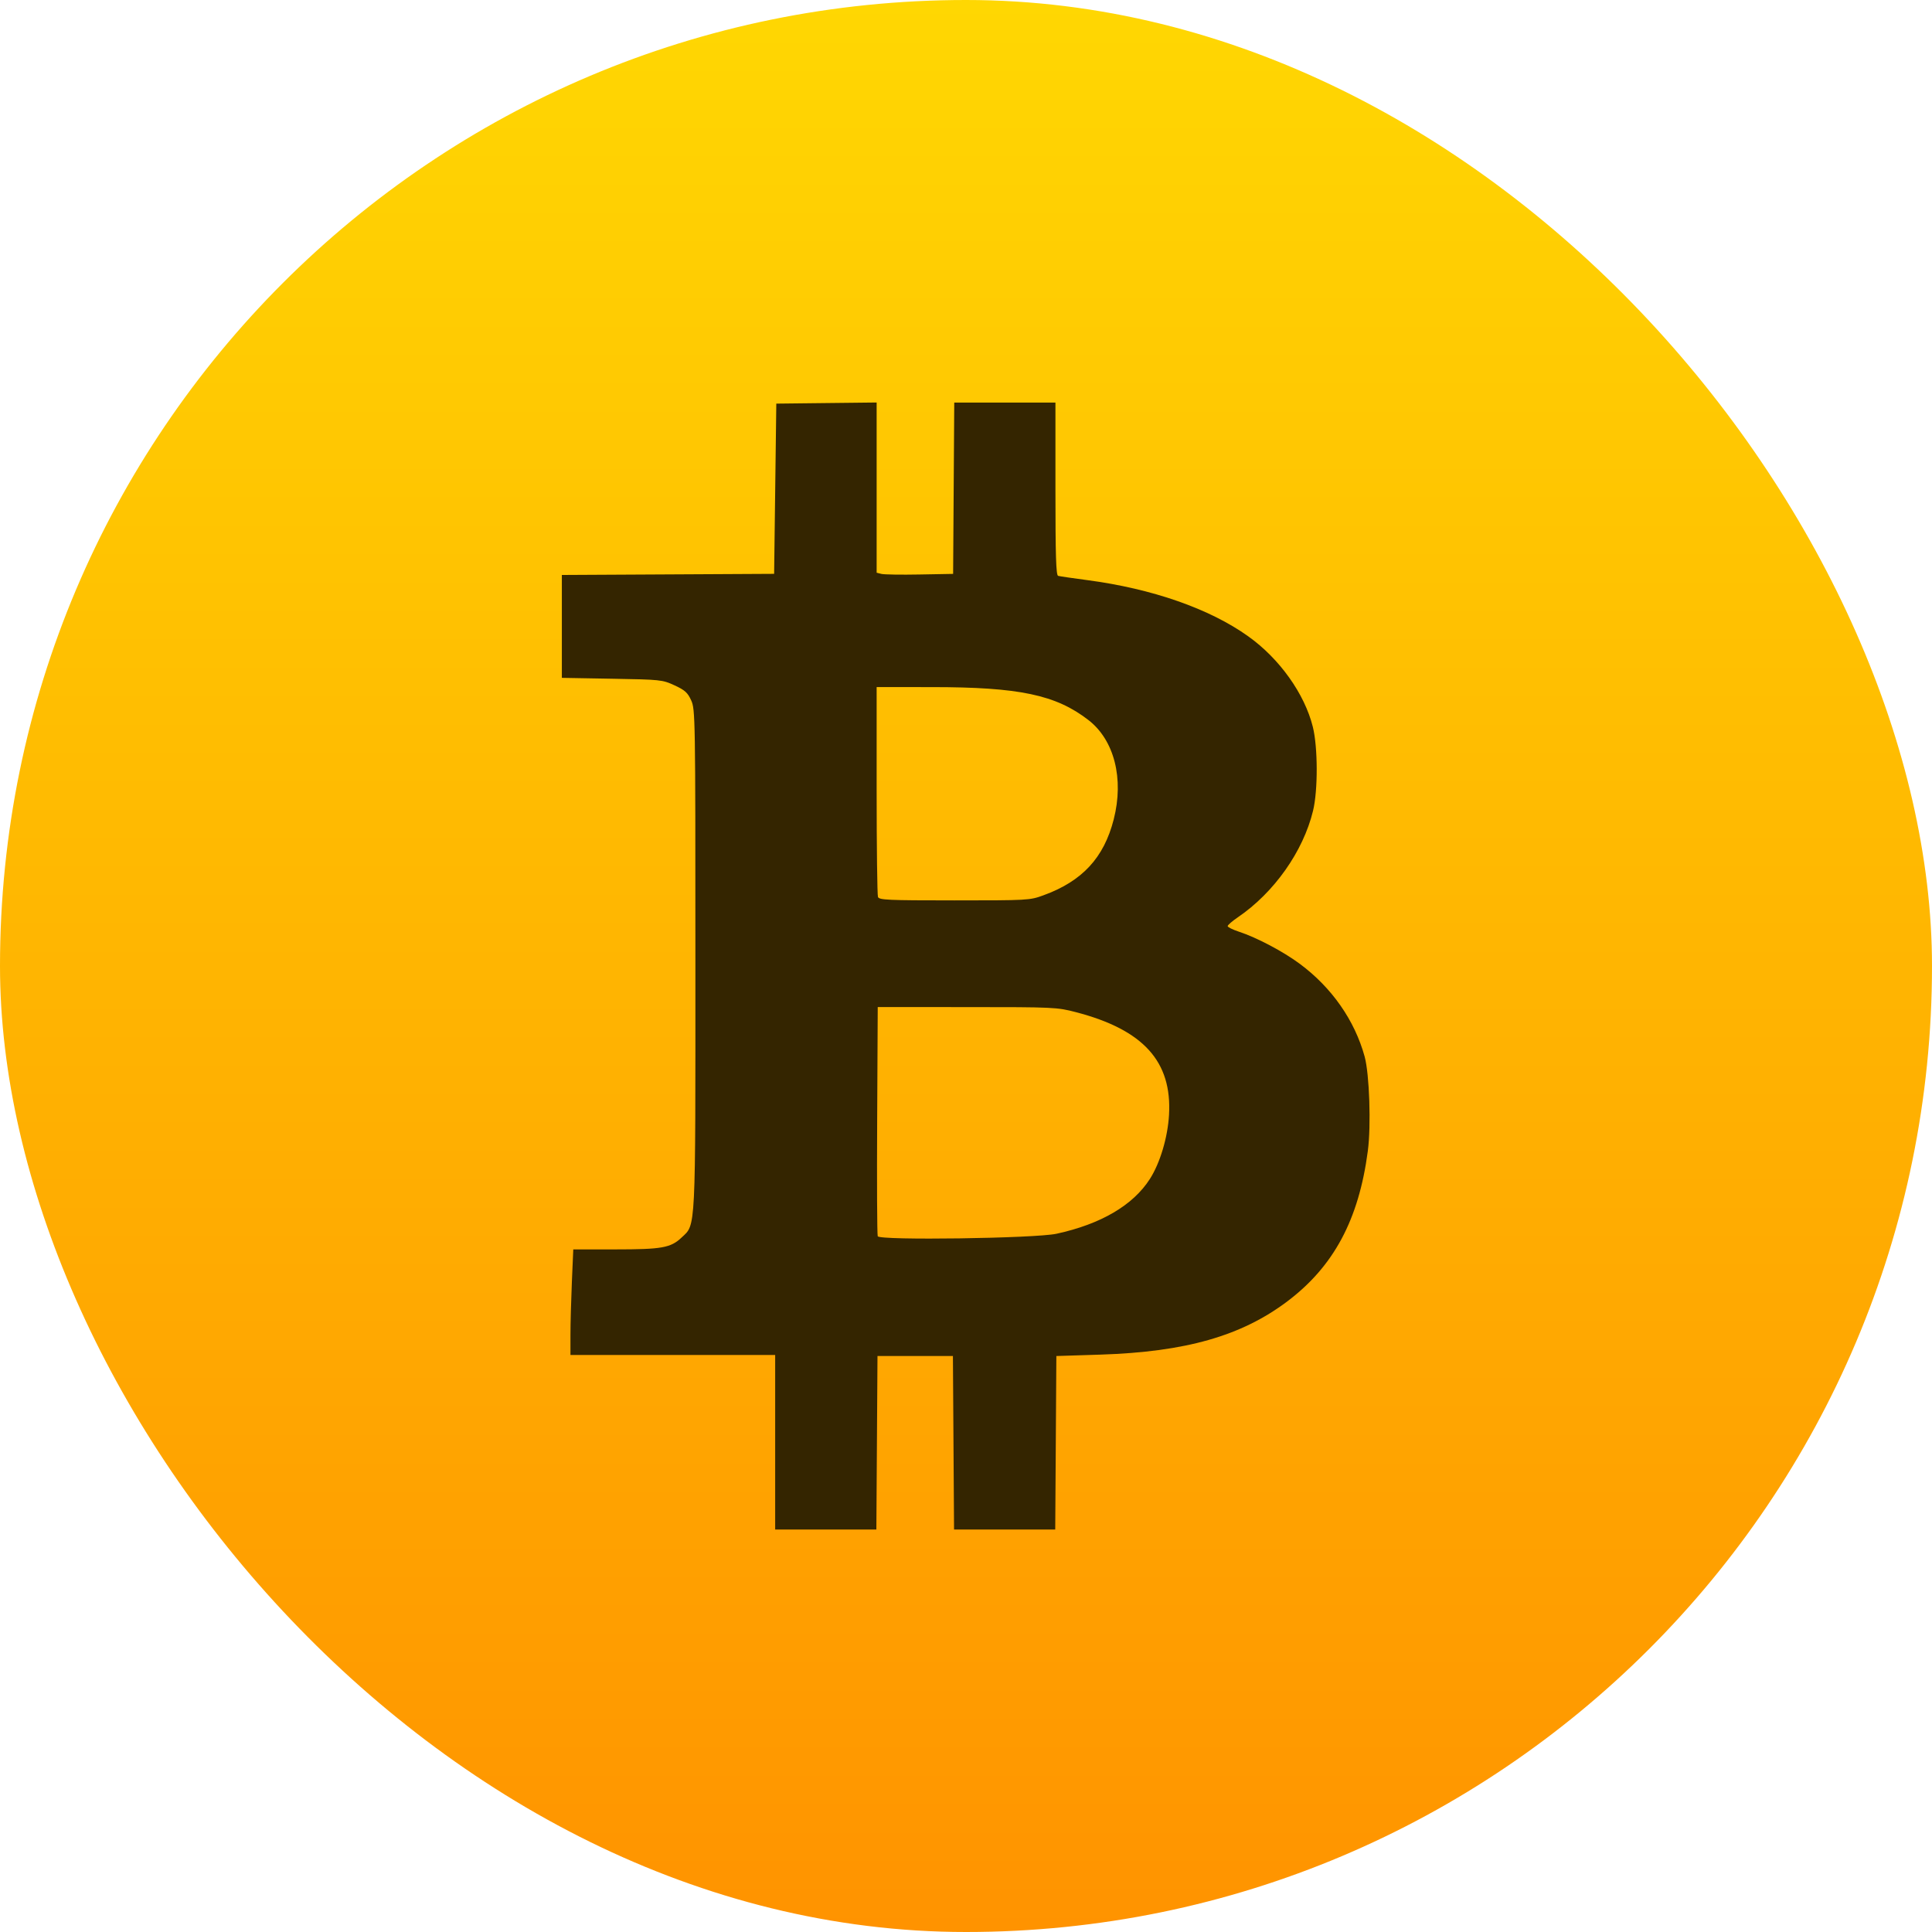 <?xml version="1.0" encoding="UTF-8" standalone="yes"?><svg xmlns="http://www.w3.org/2000/svg" viewBox="0 0 48 48"><defs><linearGradient id="0" y1="547.8" x2="0" y2="499.8" gradientUnits="userSpaceOnUse"><stop stop-color="#ff9300"/><stop offset="1" stop-color="#ffd702"/></linearGradient></defs><g transform="translate(-384.57-499.8)"><rect y="499.8" x="384.57" height="48" width="48" fill="url(#0)" rx="24"/><path d="m406.35 509.8v2.115 2.114l.12.03c.066.016.494.023.95.014l.83-.015.014-2.128.014-2.128h1.257 1.257v2.143c0 1.668.015 2.147.067 2.162.037.011.363.058.724.106 1.614.213 3.043.712 4 1.397.776.553 1.4 1.428 1.604 2.249.126.506.129 1.577.005 2.085-.245 1.01-.966 2.031-1.867 2.645-.14.095-.254.194-.254.22 0 .026.126.088.281.139.44.144 1.099.492 1.511.798.795.59 1.363 1.403 1.611 2.304.119.434.163 1.716.079 2.347-.225 1.706-.847 2.866-2 3.735-1.141.86-2.527 1.255-4.64 1.323l-1.098.035-.014 2.155-.014 2.155h-1.257-1.257l-.014-2.155-.014-2.155h-.937-.937l-.014 2.155-.014 2.155h-1.257-1.257v-2.168-2.168h-2.543-2.543v-.5c0-.275.016-.865.035-1.311l.035-.812h1.043c1.158 0 1.377-.039 1.646-.293.36-.34.346-.058.345-6.931-0-6.02-.003-6.193-.105-6.417-.087-.192-.156-.254-.414-.373-.302-.139-.341-.143-1.554-.164l-1.245-.022v-1.278-1.278l2.637-.014 2.637-.014.027-2.115.027-2.114 1.245-.014zm0 7.07v2.565c0 1.411.015 2.603.033 2.65.029.075.246.085 1.898.085 1.819 0 1.874-.002 2.209-.125.967-.351 1.506-.932 1.75-1.887.259-1.012.014-1.972-.629-2.469-.811-.627-1.722-.818-3.889-.818zm.027 7.95l-.014 2.811c-.008 1.546-.002 2.843.014 2.883.041.108 3.909.054 4.443-.062 1.101-.239 1.901-.708 2.319-1.362.253-.395.443-1.033.475-1.59.077-1.328-.637-2.116-2.313-2.553-.468-.122-.544-.126-2.703-.126z" fill="#342500"/></g></svg>